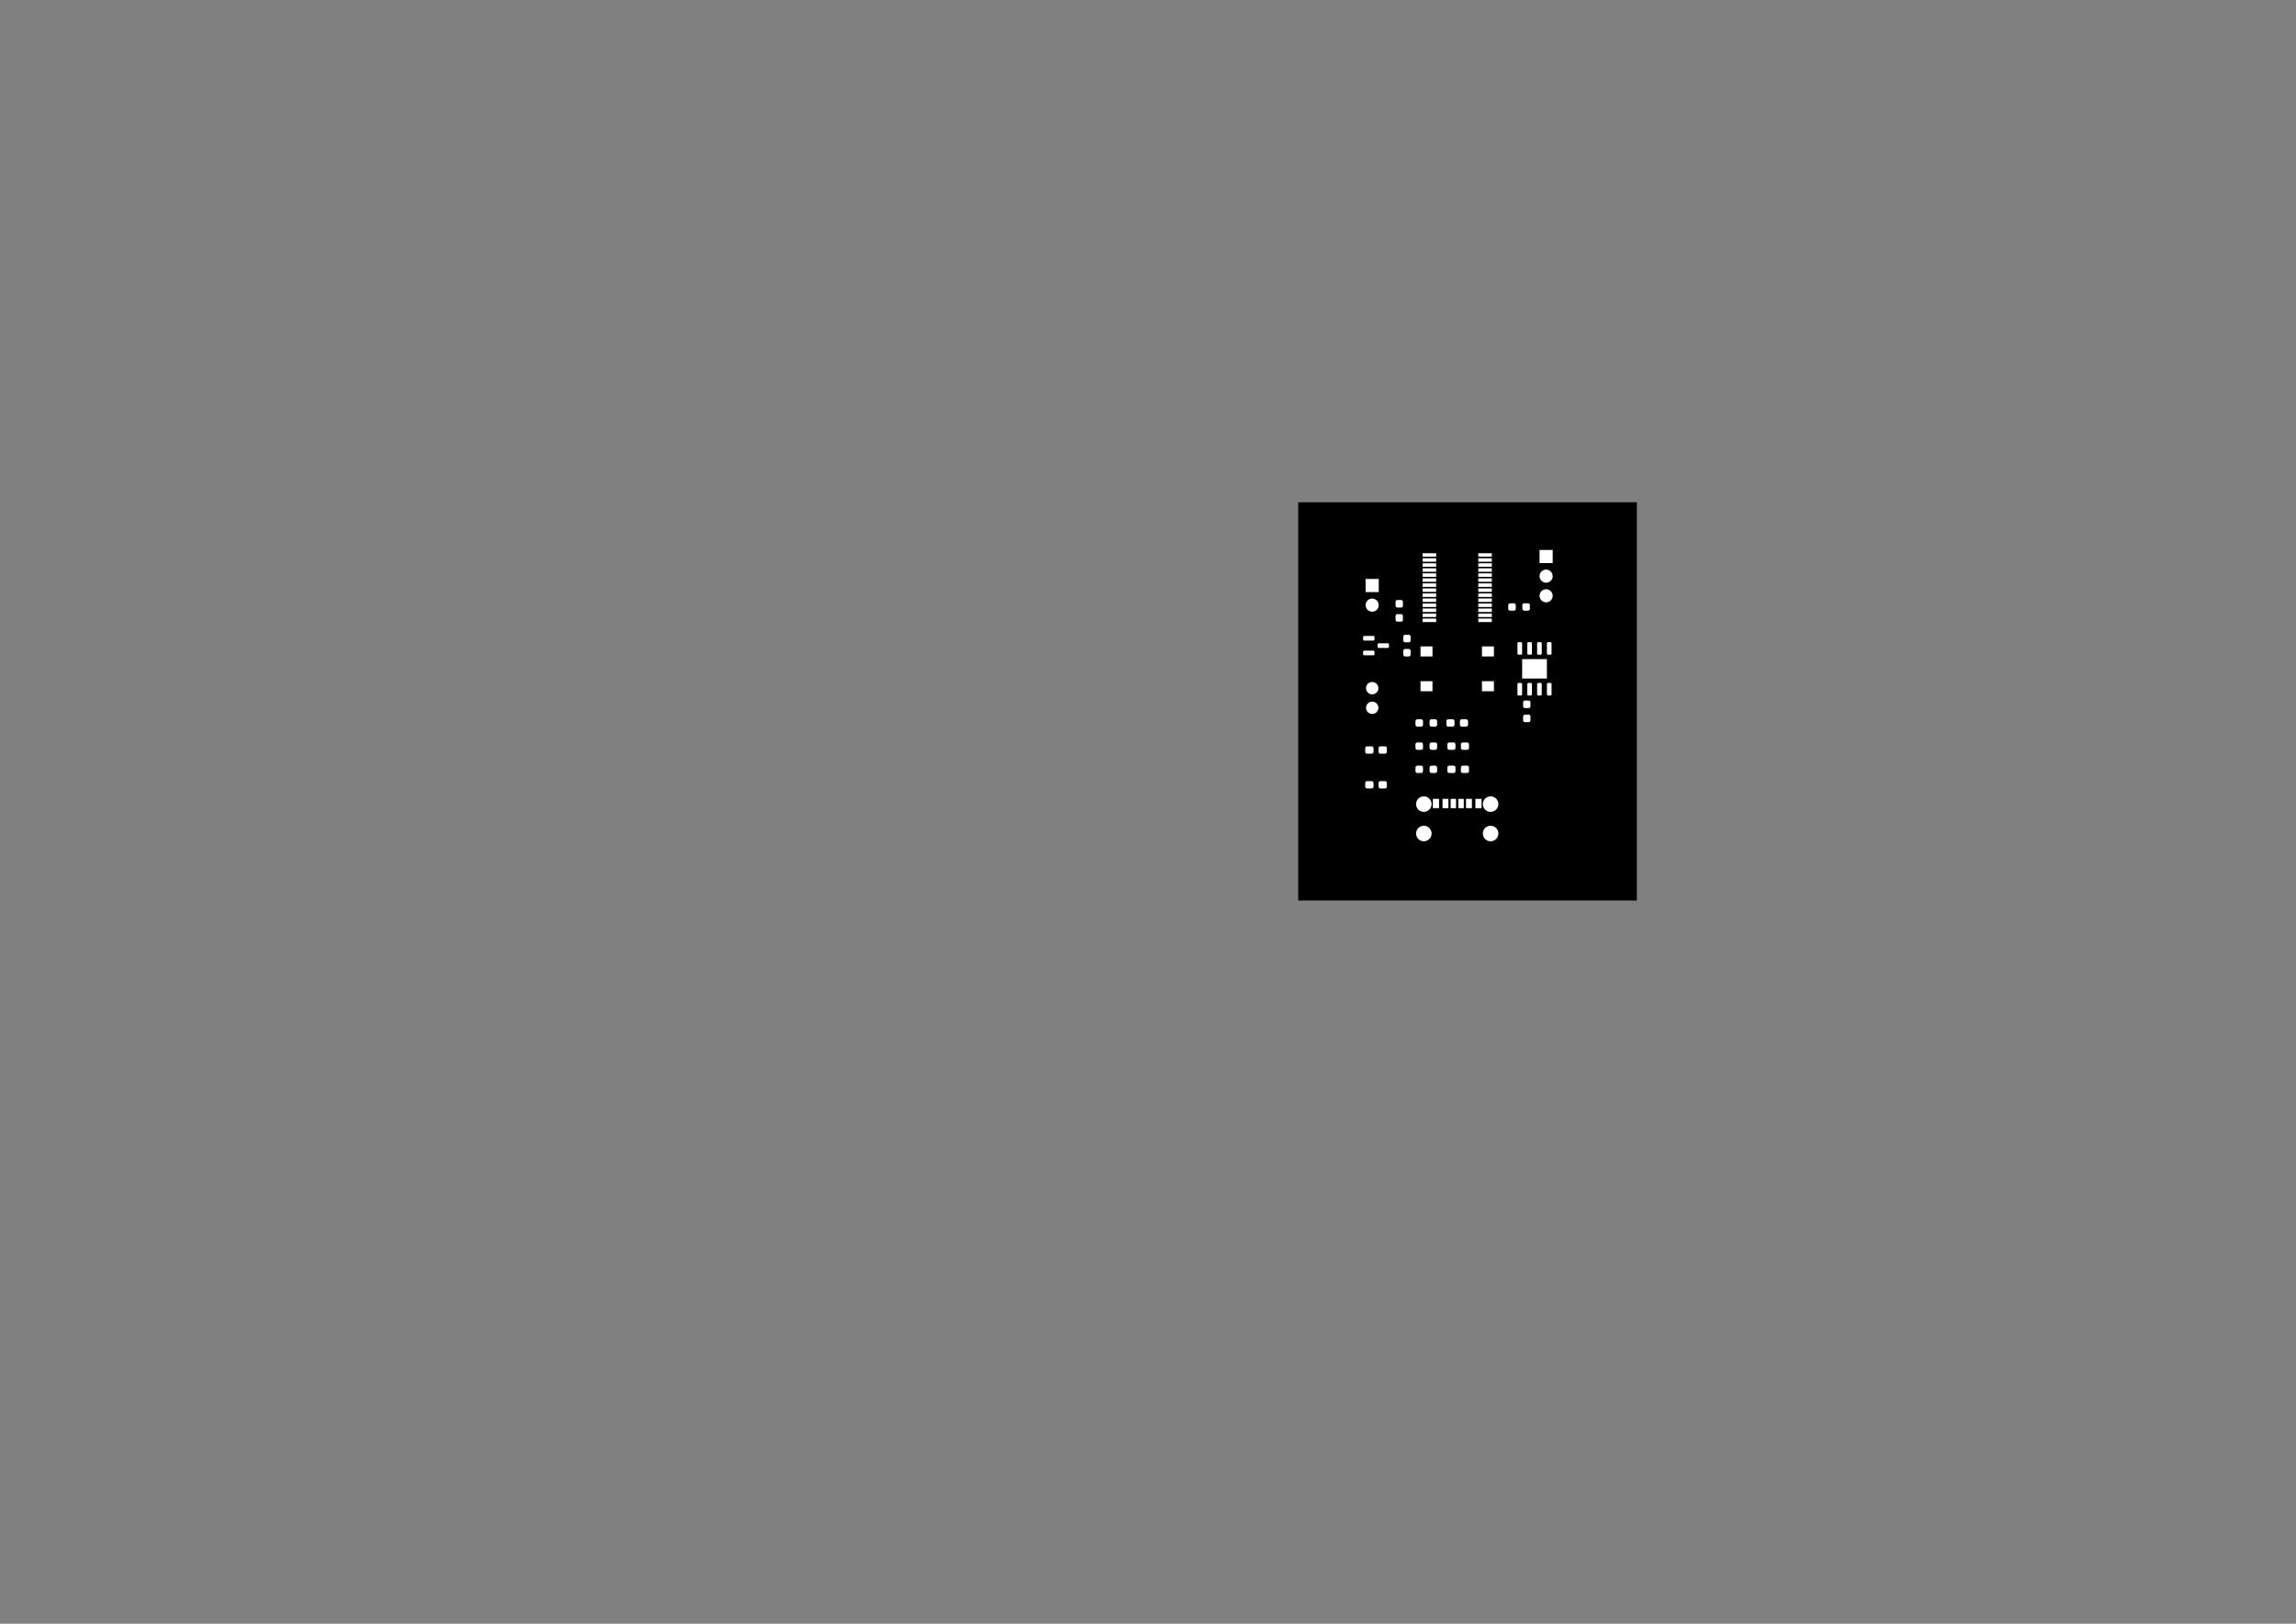 <?xml version="1.0" standalone="no"?>
 <!DOCTYPE svg PUBLIC "-//W3C//DTD SVG 1.1//EN" 
 "http://www.w3.org/Graphics/SVG/1.1/DTD/svg11.dtd"> 
<svg
  xmlns:svg="http://www.w3.org/2000/svg"
  xmlns="http://www.w3.org/2000/svg"
  xmlns:xlink="http://www.w3.org/1999/xlink"
  version="1.1"
  width="29.7cm" height="21.001cm" viewBox="0 0 297002200 210007200">
<rect x="0" y="0" width="297002200" height="210007200" fill="#808080" stroke="none"/>
<title>SVG Picture created as Rectangle Control Module V1.0.3-F_Mask.svg date 2022/08/30 08:28:12 </title>
  <desc>Picture generated by PCBNEW </desc>
<g style="fill:#000000; fill-opacity:1;stroke:#000000; stroke-opacity:1;
stroke-linecap:round; stroke-linejoin:round;"
 transform="translate(0 0) scale(1 1)">
</g>
<g style="fill:#000000; fill-opacity:0.0; 
stroke:#000000; stroke-width:0; stroke-opacity:1; 
stroke-linecap:round; stroke-linejoin:round;">
</g>
<g style="fill:#000000; fill-opacity:1.0; 
stroke:#000000; stroke-width:21200; stroke-opacity:1; 
stroke-linecap:round; stroke-linejoin:round;">
<rect x="167948810" y="64975000" width="43769047" height="51475000" rx="0" />
</g>
<g style="fill:#FFFFFF; fill-opacity:1.0; 
stroke:#FFFFFF; stroke-width:21200; stroke-opacity:1; 
stroke-linecap:round; stroke-linejoin:round;">
<g >
</g>
<g style="fill:#FFFFFF; fill-opacity:1.0; 
stroke:#FFFFFF; stroke-width:1; stroke-opacity:1; 
stroke-linecap:round; stroke-linejoin:round;">
<path style="fill:#FFFFFF; fill-opacity:1.0; 
stroke:#FFFFFF; stroke-width:1; stroke-opacity:1; 
stroke-linecap:round; stroke-linejoin:round;fill-rule:evenodd;"
d="M 181237500,77600000
181328387,77618079
181405438,77669562
181456921,77746613
181475000,77837500
181475000,78337500
181456921,78428387
181405438,78505438
181328387,78556921
181237500,78575000
180762500,78575000
180671613,78556921
180594562,78505438
180543079,78428387
180525000,78337500
180525000,77837500
180543079,77746613
180594562,77669562
180671613,77618079
180762500,77600000
Z" /> 
<path style="fill:#FFFFFF; fill-opacity:1.0; 
stroke:#FFFFFF; stroke-width:1; stroke-opacity:1; 
stroke-linecap:round; stroke-linejoin:round;fill-rule:evenodd;"
d="M 181237500,79425000
181328387,79443079
181405438,79494562
181456921,79571613
181475000,79662500
181475000,80162500
181456921,80253387
181405438,80330438
181328387,80381921
181237500,80400000
180762500,80400000
180671613,80381921
180594562,80330438
180543079,80253387
180525000,80162500
180525000,79662500
180543079,79571613
180594562,79494562
180671613,79443079
180762500,79425000
Z" /> 
</g>
<g >
</g>
<g style="fill:#FFFFFF; fill-opacity:1.0; 
stroke:#FFFFFF; stroke-width:1; stroke-opacity:1; 
stroke-linecap:round; stroke-linejoin:round;">
<path style="fill:#FFFFFF; fill-opacity:1.0; 
stroke:#FFFFFF; stroke-width:1; stroke-opacity:1; 
stroke-linecap:round; stroke-linejoin:round;fill-rule:evenodd;"
d="M 195100000,78262500
195118079,78171613
195169562,78094562
195246613,78043079
195337500,78025000
195837500,78025000
195928387,78043079
196005438,78094562
196056921,78171613
196075000,78262500
196075000,78737500
196056921,78828387
196005438,78905438
195928387,78956921
195837500,78975000
195337500,78975000
195246613,78956921
195169562,78905438
195118079,78828387
195100000,78737500
Z" /> 
<path style="fill:#FFFFFF; fill-opacity:1.0; 
stroke:#FFFFFF; stroke-width:1; stroke-opacity:1; 
stroke-linecap:round; stroke-linejoin:round;fill-rule:evenodd;"
d="M 196925000,78262500
196943079,78171613
196994562,78094562
197071613,78043079
197162500,78025000
197662500,78025000
197753387,78043079
197830438,78094562
197881921,78171613
197900000,78262500
197900000,78737500
197881921,78828387
197830438,78905438
197753387,78956921
197662500,78975000
197162500,78975000
197071613,78956921
196994562,78905438
196943079,78828387
196925000,78737500
Z" /> 
</g>
<g >
</g>
<g style="fill:#FFFFFF; fill-opacity:1.0; 
stroke:#FFFFFF; stroke-width:1; stroke-opacity:1; 
stroke-linecap:round; stroke-linejoin:round;">
<path style="fill:#FFFFFF; fill-opacity:1.0; 
stroke:#FFFFFF; stroke-width:1; stroke-opacity:1; 
stroke-linecap:round; stroke-linejoin:round;fill-rule:evenodd;"
d="M 190025000,99737500
190006921,99828387
189955438,99905438
189878387,99956921
189787500,99975000
189212500,99975000
189121613,99956921
189044562,99905438
188993079,99828387
188975000,99737500
188975000,99262500
188993079,99171613
189044562,99094562
189121613,99043079
189212500,99025000
189787500,99025000
189878387,99043079
189955438,99094562
190006921,99171613
190025000,99262500
Z" /> 
<path style="fill:#FFFFFF; fill-opacity:1.0; 
stroke:#FFFFFF; stroke-width:1; stroke-opacity:1; 
stroke-linecap:round; stroke-linejoin:round;fill-rule:evenodd;"
d="M 188275000,99737500
188256921,99828387
188205438,99905438
188128387,99956921
188037500,99975000
187462500,99975000
187371613,99956921
187294562,99905438
187243079,99828387
187225000,99737500
187225000,99262500
187243079,99171613
187294562,99094562
187371613,99043079
187462500,99025000
188037500,99025000
188128387,99043079
188205438,99094562
188256921,99171613
188275000,99262500
Z" /> 
</g>
<g >
</g>
<g style="fill:#FFFFFF; fill-opacity:1.0; 
stroke:#FFFFFF; stroke-width:1; stroke-opacity:1; 
stroke-linecap:round; stroke-linejoin:round;">
<path style="fill:#FFFFFF; fill-opacity:1.0; 
stroke:#FFFFFF; stroke-width:1; stroke-opacity:1; 
stroke-linecap:round; stroke-linejoin:round;fill-rule:evenodd;"
d="M 189900000,93737500
189881921,93828387
189830438,93905438
189753387,93956921
189662500,93975000
189087500,93975000
188996613,93956921
188919562,93905438
188868079,93828387
188850000,93737500
188850000,93262500
188868079,93171613
188919562,93094562
188996613,93043079
189087500,93025000
189662500,93025000
189753387,93043079
189830438,93094562
189881921,93171613
189900000,93262500
Z" /> 
<path style="fill:#FFFFFF; fill-opacity:1.0; 
stroke:#FFFFFF; stroke-width:1; stroke-opacity:1; 
stroke-linecap:round; stroke-linejoin:round;fill-rule:evenodd;"
d="M 188150000,93737500
188131921,93828387
188080438,93905438
188003387,93956921
187912500,93975000
187337500,93975000
187246613,93956921
187169562,93905438
187118079,93828387
187100000,93737500
187100000,93262500
187118079,93171613
187169562,93094562
187246613,93043079
187337500,93025000
187912500,93025000
188003387,93043079
188080438,93094562
188131921,93171613
188150000,93262500
Z" /> 
</g>
<g >
</g>
<g style="fill:#FFFFFF; fill-opacity:1.0; 
stroke:#FFFFFF; stroke-width:1; stroke-opacity:1; 
stroke-linecap:round; stroke-linejoin:round;">
<path style="fill:#FFFFFF; fill-opacity:1.0; 
stroke:#FFFFFF; stroke-width:1; stroke-opacity:1; 
stroke-linecap:round; stroke-linejoin:round;fill-rule:evenodd;"
d="M 176650000,76575000
176650000,74875000
178350000,74875000
178350000,76575000
Z" /> 
<circle cx="177500000" cy="78265000" r="850000" /> 
</g>
<g >
</g>
<g style="fill:#FFFFFF; fill-opacity:1.0; 
stroke:#FFFFFF; stroke-width:1; stroke-opacity:1; 
stroke-linecap:round; stroke-linejoin:round;">
<path style="fill:#FFFFFF; fill-opacity:1.0; 
stroke:#FFFFFF; stroke-width:1; stroke-opacity:1; 
stroke-linecap:round; stroke-linejoin:round;fill-rule:evenodd;"
d="M 185900000,99737500
185881921,99828387
185830438,99905438
185753387,99956921
185662500,99975000
185162500,99975000
185071613,99956921
184994562,99905438
184943079,99828387
184925000,99737500
184925000,99262500
184943079,99171613
184994562,99094562
185071613,99043079
185162500,99025000
185662500,99025000
185753387,99043079
185830438,99094562
185881921,99171613
185900000,99262500
Z" /> 
<path style="fill:#FFFFFF; fill-opacity:1.0; 
stroke:#FFFFFF; stroke-width:1; stroke-opacity:1; 
stroke-linecap:round; stroke-linejoin:round;fill-rule:evenodd;"
d="M 184075000,99737500
184056921,99828387
184005438,99905438
183928387,99956921
183837500,99975000
183337500,99975000
183246613,99956921
183169562,99905438
183118079,99828387
183100000,99737500
183100000,99262500
183118079,99171613
183169562,99094562
183246613,99043079
183337500,99025000
183837500,99025000
183928387,99043079
184005438,99094562
184056921,99171613
184075000,99262500
Z" /> 
</g>
<g >
</g>
<g style="fill:#FFFFFF; fill-opacity:1.0; 
stroke:#FFFFFF; stroke-width:1; stroke-opacity:1; 
stroke-linecap:round; stroke-linejoin:round;">
<path style="fill:#FFFFFF; fill-opacity:1.0; 
stroke:#FFFFFF; stroke-width:1; stroke-opacity:1; 
stroke-linecap:round; stroke-linejoin:round;fill-rule:evenodd;"
d="M 184025000,72000000
184025000,71550000
185775000,71550000
185775000,72000000
Z" /> 
<path style="fill:#FFFFFF; fill-opacity:1.0; 
stroke:#FFFFFF; stroke-width:1; stroke-opacity:1; 
stroke-linecap:round; stroke-linejoin:round;fill-rule:evenodd;"
d="M 184025000,72650000
184025000,72200000
185775000,72200000
185775000,72650000
Z" /> 
<path style="fill:#FFFFFF; fill-opacity:1.0; 
stroke:#FFFFFF; stroke-width:1; stroke-opacity:1; 
stroke-linecap:round; stroke-linejoin:round;fill-rule:evenodd;"
d="M 184025000,73300000
184025000,72850000
185775000,72850000
185775000,73300000
Z" /> 
<path style="fill:#FFFFFF; fill-opacity:1.0; 
stroke:#FFFFFF; stroke-width:1; stroke-opacity:1; 
stroke-linecap:round; stroke-linejoin:round;fill-rule:evenodd;"
d="M 184025000,73950000
184025000,73500000
185775000,73500000
185775000,73950000
Z" /> 
<path style="fill:#FFFFFF; fill-opacity:1.0; 
stroke:#FFFFFF; stroke-width:1; stroke-opacity:1; 
stroke-linecap:round; stroke-linejoin:round;fill-rule:evenodd;"
d="M 184025000,74600000
184025000,74150000
185775000,74150000
185775000,74600000
Z" /> 
<path style="fill:#FFFFFF; fill-opacity:1.0; 
stroke:#FFFFFF; stroke-width:1; stroke-opacity:1; 
stroke-linecap:round; stroke-linejoin:round;fill-rule:evenodd;"
d="M 184025000,75250000
184025000,74800000
185775000,74800000
185775000,75250000
Z" /> 
<path style="fill:#FFFFFF; fill-opacity:1.0; 
stroke:#FFFFFF; stroke-width:1; stroke-opacity:1; 
stroke-linecap:round; stroke-linejoin:round;fill-rule:evenodd;"
d="M 184025000,75900000
184025000,75450000
185775000,75450000
185775000,75900000
Z" /> 
<path style="fill:#FFFFFF; fill-opacity:1.0; 
stroke:#FFFFFF; stroke-width:1; stroke-opacity:1; 
stroke-linecap:round; stroke-linejoin:round;fill-rule:evenodd;"
d="M 184025000,76550000
184025000,76100000
185775000,76100000
185775000,76550000
Z" /> 
<path style="fill:#FFFFFF; fill-opacity:1.0; 
stroke:#FFFFFF; stroke-width:1; stroke-opacity:1; 
stroke-linecap:round; stroke-linejoin:round;fill-rule:evenodd;"
d="M 184025000,77200000
184025000,76750000
185775000,76750000
185775000,77200000
Z" /> 
<path style="fill:#FFFFFF; fill-opacity:1.0; 
stroke:#FFFFFF; stroke-width:1; stroke-opacity:1; 
stroke-linecap:round; stroke-linejoin:round;fill-rule:evenodd;"
d="M 184025000,77850000
184025000,77400000
185775000,77400000
185775000,77850000
Z" /> 
<path style="fill:#FFFFFF; fill-opacity:1.0; 
stroke:#FFFFFF; stroke-width:1; stroke-opacity:1; 
stroke-linecap:round; stroke-linejoin:round;fill-rule:evenodd;"
d="M 184025000,78500000
184025000,78050000
185775000,78050000
185775000,78500000
Z" /> 
<path style="fill:#FFFFFF; fill-opacity:1.0; 
stroke:#FFFFFF; stroke-width:1; stroke-opacity:1; 
stroke-linecap:round; stroke-linejoin:round;fill-rule:evenodd;"
d="M 184025000,79150000
184025000,78700000
185775000,78700000
185775000,79150000
Z" /> 
<path style="fill:#FFFFFF; fill-opacity:1.0; 
stroke:#FFFFFF; stroke-width:1; stroke-opacity:1; 
stroke-linecap:round; stroke-linejoin:round;fill-rule:evenodd;"
d="M 184025000,79800000
184025000,79350000
185775000,79350000
185775000,79800000
Z" /> 
<path style="fill:#FFFFFF; fill-opacity:1.0; 
stroke:#FFFFFF; stroke-width:1; stroke-opacity:1; 
stroke-linecap:round; stroke-linejoin:round;fill-rule:evenodd;"
d="M 184025000,80450000
184025000,80000000
185775000,80000000
185775000,80450000
Z" /> 
<path style="fill:#FFFFFF; fill-opacity:1.0; 
stroke:#FFFFFF; stroke-width:1; stroke-opacity:1; 
stroke-linecap:round; stroke-linejoin:round;fill-rule:evenodd;"
d="M 191225000,80450000
191225000,80000000
192975000,80000000
192975000,80450000
Z" /> 
<path style="fill:#FFFFFF; fill-opacity:1.0; 
stroke:#FFFFFF; stroke-width:1; stroke-opacity:1; 
stroke-linecap:round; stroke-linejoin:round;fill-rule:evenodd;"
d="M 191225000,79800000
191225000,79350000
192975000,79350000
192975000,79800000
Z" /> 
<path style="fill:#FFFFFF; fill-opacity:1.0; 
stroke:#FFFFFF; stroke-width:1; stroke-opacity:1; 
stroke-linecap:round; stroke-linejoin:round;fill-rule:evenodd;"
d="M 191225000,79150000
191225000,78700000
192975000,78700000
192975000,79150000
Z" /> 
<path style="fill:#FFFFFF; fill-opacity:1.0; 
stroke:#FFFFFF; stroke-width:1; stroke-opacity:1; 
stroke-linecap:round; stroke-linejoin:round;fill-rule:evenodd;"
d="M 191225000,78500000
191225000,78050000
192975000,78050000
192975000,78500000
Z" /> 
<path style="fill:#FFFFFF; fill-opacity:1.0; 
stroke:#FFFFFF; stroke-width:1; stroke-opacity:1; 
stroke-linecap:round; stroke-linejoin:round;fill-rule:evenodd;"
d="M 191225000,77850000
191225000,77400000
192975000,77400000
192975000,77850000
Z" /> 
<path style="fill:#FFFFFF; fill-opacity:1.0; 
stroke:#FFFFFF; stroke-width:1; stroke-opacity:1; 
stroke-linecap:round; stroke-linejoin:round;fill-rule:evenodd;"
d="M 191225000,77200000
191225000,76750000
192975000,76750000
192975000,77200000
Z" /> 
<path style="fill:#FFFFFF; fill-opacity:1.0; 
stroke:#FFFFFF; stroke-width:1; stroke-opacity:1; 
stroke-linecap:round; stroke-linejoin:round;fill-rule:evenodd;"
d="M 191225000,76550000
191225000,76100000
192975000,76100000
192975000,76550000
Z" /> 
<path style="fill:#FFFFFF; fill-opacity:1.0; 
stroke:#FFFFFF; stroke-width:1; stroke-opacity:1; 
stroke-linecap:round; stroke-linejoin:round;fill-rule:evenodd;"
d="M 191225000,75900000
191225000,75450000
192975000,75450000
192975000,75900000
Z" /> 
<path style="fill:#FFFFFF; fill-opacity:1.0; 
stroke:#FFFFFF; stroke-width:1; stroke-opacity:1; 
stroke-linecap:round; stroke-linejoin:round;fill-rule:evenodd;"
d="M 191225000,75250000
191225000,74800000
192975000,74800000
192975000,75250000
Z" /> 
<path style="fill:#FFFFFF; fill-opacity:1.0; 
stroke:#FFFFFF; stroke-width:1; stroke-opacity:1; 
stroke-linecap:round; stroke-linejoin:round;fill-rule:evenodd;"
d="M 191225000,74600000
191225000,74150000
192975000,74150000
192975000,74600000
Z" /> 
<path style="fill:#FFFFFF; fill-opacity:1.0; 
stroke:#FFFFFF; stroke-width:1; stroke-opacity:1; 
stroke-linecap:round; stroke-linejoin:round;fill-rule:evenodd;"
d="M 191225000,73950000
191225000,73500000
192975000,73500000
192975000,73950000
Z" /> 
<path style="fill:#FFFFFF; fill-opacity:1.0; 
stroke:#FFFFFF; stroke-width:1; stroke-opacity:1; 
stroke-linecap:round; stroke-linejoin:round;fill-rule:evenodd;"
d="M 191225000,73300000
191225000,72850000
192975000,72850000
192975000,73300000
Z" /> 
<path style="fill:#FFFFFF; fill-opacity:1.0; 
stroke:#FFFFFF; stroke-width:1; stroke-opacity:1; 
stroke-linecap:round; stroke-linejoin:round;fill-rule:evenodd;"
d="M 191225000,72650000
191225000,72200000
192975000,72200000
192975000,72650000
Z" /> 
<path style="fill:#FFFFFF; fill-opacity:1.0; 
stroke:#FFFFFF; stroke-width:1; stroke-opacity:1; 
stroke-linecap:round; stroke-linejoin:round;fill-rule:evenodd;"
d="M 191225000,72000000
191225000,71550000
192975000,71550000
192975000,72000000
Z" /> 
</g>
<g >
</g>
<g style="fill:#FFFFFF; fill-opacity:1.0; 
stroke:#FFFFFF; stroke-width:1; stroke-opacity:1; 
stroke-linecap:round; stroke-linejoin:round;">
<circle cx="177505000" cy="89000000" r="800000" /> 
</g>
<g style="fill:#FFFFFF; fill-opacity:1.0; 
stroke:#FFFFFF; stroke-width:21200; stroke-opacity:1; 
stroke-linecap:round; stroke-linejoin:round;">
</g>
<g style="fill:#FFFFFF; fill-opacity:1.0; 
stroke:#FFFFFF; stroke-width:1; stroke-opacity:1; 
stroke-linecap:round; stroke-linejoin:round;">
<circle cx="177505000" cy="91540000" r="800000" /> 
</g>
<g >
</g>
<g style="fill:#FFFFFF; fill-opacity:1.0; 
stroke:#FFFFFF; stroke-width:1; stroke-opacity:1; 
stroke-linecap:round; stroke-linejoin:round;">
<path style="fill:#FFFFFF; fill-opacity:1.0; 
stroke:#FFFFFF; stroke-width:1; stroke-opacity:1; 
stroke-linecap:round; stroke-linejoin:round;fill-rule:evenodd;"
d="M 196445000,89950000
196387597,89938582
196338934,89906066
196306418,89857403
196295000,89800000
196295000,88475000
196306418,88417597
196338934,88368934
196387597,88336418
196445000,88325000
196745000,88325000
196802403,88336418
196851066,88368934
196883582,88417597
196895000,88475000
196895000,89800000
196883582,89857403
196851066,89906066
196802403,89938582
196745000,89950000
Z" /> 
<path style="fill:#FFFFFF; fill-opacity:1.0; 
stroke:#FFFFFF; stroke-width:1; stroke-opacity:1; 
stroke-linecap:round; stroke-linejoin:round;fill-rule:evenodd;"
d="M 197715000,89950000
197657597,89938582
197608934,89906066
197576418,89857403
197565000,89800000
197565000,88475000
197576418,88417597
197608934,88368934
197657597,88336418
197715000,88325000
198015000,88325000
198072403,88336418
198121066,88368934
198153582,88417597
198165000,88475000
198165000,89800000
198153582,89857403
198121066,89906066
198072403,89938582
198015000,89950000
Z" /> 
<path style="fill:#FFFFFF; fill-opacity:1.0; 
stroke:#FFFFFF; stroke-width:1; stroke-opacity:1; 
stroke-linecap:round; stroke-linejoin:round;fill-rule:evenodd;"
d="M 198985000,89950000
198927597,89938582
198878934,89906066
198846418,89857403
198835000,89800000
198835000,88475000
198846418,88417597
198878934,88368934
198927597,88336418
198985000,88325000
199285000,88325000
199342403,88336418
199391066,88368934
199423582,88417597
199435000,88475000
199435000,89800000
199423582,89857403
199391066,89906066
199342403,89938582
199285000,89950000
Z" /> 
<path style="fill:#FFFFFF; fill-opacity:1.0; 
stroke:#FFFFFF; stroke-width:1; stroke-opacity:1; 
stroke-linecap:round; stroke-linejoin:round;fill-rule:evenodd;"
d="M 200255000,89950000
200197597,89938582
200148934,89906066
200116418,89857403
200105000,89800000
200105000,88475000
200116418,88417597
200148934,88368934
200197597,88336418
200255000,88325000
200555000,88325000
200612403,88336418
200661066,88368934
200693582,88417597
200705000,88475000
200705000,89800000
200693582,89857403
200661066,89906066
200612403,89938582
200555000,89950000
Z" /> 
<path style="fill:#FFFFFF; fill-opacity:1.0; 
stroke:#FFFFFF; stroke-width:1; stroke-opacity:1; 
stroke-linecap:round; stroke-linejoin:round;fill-rule:evenodd;"
d="M 200255000,84675000
200197597,84663582
200148934,84631066
200116418,84582403
200105000,84525000
200105000,83200000
200116418,83142597
200148934,83093934
200197597,83061418
200255000,83050000
200555000,83050000
200612403,83061418
200661066,83093934
200693582,83142597
200705000,83200000
200705000,84525000
200693582,84582403
200661066,84631066
200612403,84663582
200555000,84675000
Z" /> 
<path style="fill:#FFFFFF; fill-opacity:1.0; 
stroke:#FFFFFF; stroke-width:1; stroke-opacity:1; 
stroke-linecap:round; stroke-linejoin:round;fill-rule:evenodd;"
d="M 198985000,84675000
198927597,84663582
198878934,84631066
198846418,84582403
198835000,84525000
198835000,83200000
198846418,83142597
198878934,83093934
198927597,83061418
198985000,83050000
199285000,83050000
199342403,83061418
199391066,83093934
199423582,83142597
199435000,83200000
199435000,84525000
199423582,84582403
199391066,84631066
199342403,84663582
199285000,84675000
Z" /> 
<path style="fill:#FFFFFF; fill-opacity:1.0; 
stroke:#FFFFFF; stroke-width:1; stroke-opacity:1; 
stroke-linecap:round; stroke-linejoin:round;fill-rule:evenodd;"
d="M 197715000,84675000
197657597,84663582
197608934,84631066
197576418,84582403
197565000,84525000
197565000,83200000
197576418,83142597
197608934,83093934
197657597,83061418
197715000,83050000
198015000,83050000
198072403,83061418
198121066,83093934
198153582,83142597
198165000,83200000
198165000,84525000
198153582,84582403
198121066,84631066
198072403,84663582
198015000,84675000
Z" /> 
<path style="fill:#FFFFFF; fill-opacity:1.0; 
stroke:#FFFFFF; stroke-width:1; stroke-opacity:1; 
stroke-linecap:round; stroke-linejoin:round;fill-rule:evenodd;"
d="M 196445000,84675000
196387597,84663582
196338934,84631066
196306418,84582403
196295000,84525000
196295000,83200000
196306418,83142597
196338934,83093934
196387597,83061418
196445000,83050000
196745000,83050000
196802403,83061418
196851066,83093934
196883582,83142597
196895000,83200000
196895000,84525000
196883582,84582403
196851066,84631066
196802403,84663582
196745000,84675000
Z" /> 
<path style="fill:#FFFFFF; fill-opacity:1.0; 
stroke:#FFFFFF; stroke-width:1; stroke-opacity:1; 
stroke-linecap:round; stroke-linejoin:round;fill-rule:evenodd;"
d="M 200100000,87757000
196900000,87757000
196900000,85243000
200100000,85243000
Z" /> 
</g>
<g >
</g>
<g style="fill:#FFFFFF; fill-opacity:1.0; 
stroke:#FFFFFF; stroke-width:1; stroke-opacity:1; 
stroke-linecap:round; stroke-linejoin:round;">
<path style="fill:#FFFFFF; fill-opacity:1.0; 
stroke:#FFFFFF; stroke-width:1; stroke-opacity:1; 
stroke-linecap:round; stroke-linejoin:round;fill-rule:evenodd;"
d="M 187650000,104520000
187650000,103320000
188350000,103320000
188350000,104520000
Z" /> 
<path style="fill:#FFFFFF; fill-opacity:1.0; 
stroke:#FFFFFF; stroke-width:1; stroke-opacity:1; 
stroke-linecap:round; stroke-linejoin:round;fill-rule:evenodd;"
d="M 189640000,104520000
189640000,103320000
190400000,103320000
190400000,104520000
Z" /> 
<path style="fill:#FFFFFF; fill-opacity:1.0; 
stroke:#FFFFFF; stroke-width:1; stroke-opacity:1; 
stroke-linecap:round; stroke-linejoin:round;fill-rule:evenodd;"
d="M 190850000,104520000
190850000,103320000
191650000,103320000
191650000,104520000
Z" /> 
<path style="fill:#FFFFFF; fill-opacity:1.0; 
stroke:#FFFFFF; stroke-width:1; stroke-opacity:1; 
stroke-linecap:round; stroke-linejoin:round;fill-rule:evenodd;"
d="M 188650000,104520000
188650000,103320000
189350000,103320000
189350000,104520000
Z" /> 
<path style="fill:#FFFFFF; fill-opacity:1.0; 
stroke:#FFFFFF; stroke-width:1; stroke-opacity:1; 
stroke-linecap:round; stroke-linejoin:round;fill-rule:evenodd;"
d="M 186600000,104520000
186600000,103320000
187360000,103320000
187360000,104520000
Z" /> 
<path style="fill:#FFFFFF; fill-opacity:1.0; 
stroke:#FFFFFF; stroke-width:1; stroke-opacity:1; 
stroke-linecap:round; stroke-linejoin:round;fill-rule:evenodd;"
d="M 185350000,104520000
185350000,103320000
186150000,103320000
186150000,104520000
Z" /> 
<circle cx="184180000" cy="104000000" r="1005000" /> 
</g>
<g style="fill:#FFFFFF; fill-opacity:1.0; 
stroke:#FFFFFF; stroke-width:21200; stroke-opacity:1; 
stroke-linecap:round; stroke-linejoin:round;">
</g>
<g style="fill:#FFFFFF; fill-opacity:1.0; 
stroke:#FFFFFF; stroke-width:1; stroke-opacity:1; 
stroke-linecap:round; stroke-linejoin:round;">
<circle cx="184180000" cy="107800000" r="1005000" /> 
</g>
<g style="fill:#FFFFFF; fill-opacity:1.0; 
stroke:#FFFFFF; stroke-width:21200; stroke-opacity:1; 
stroke-linecap:round; stroke-linejoin:round;">
</g>
<g style="fill:#FFFFFF; fill-opacity:1.0; 
stroke:#FFFFFF; stroke-width:1; stroke-opacity:1; 
stroke-linecap:round; stroke-linejoin:round;">
<circle cx="192820000" cy="107800000" r="1005000" /> 
</g>
<g style="fill:#FFFFFF; fill-opacity:1.0; 
stroke:#FFFFFF; stroke-width:21200; stroke-opacity:1; 
stroke-linecap:round; stroke-linejoin:round;">
</g>
<g style="fill:#FFFFFF; fill-opacity:1.0; 
stroke:#FFFFFF; stroke-width:1; stroke-opacity:1; 
stroke-linecap:round; stroke-linejoin:round;">
<circle cx="192820000" cy="104000000" r="1005000" /> 
</g>
<g style="fill:#FFFFFF; fill-opacity:1.0; 
stroke:#FFFFFF; stroke-width:21200; stroke-opacity:1; 
stroke-linecap:round; stroke-linejoin:round;">
</g>
<g >
</g>
<g style="fill:#FFFFFF; fill-opacity:1.0; 
stroke:#FFFFFF; stroke-width:21200; stroke-opacity:1; 
stroke-linecap:round; stroke-linejoin:round;">
</g>
<g style="fill:#FFFFFF; fill-opacity:1.0; 
stroke:#FFFFFF; stroke-width:1; stroke-opacity:1; 
stroke-linecap:round; stroke-linejoin:round;">
<path style="fill:#FFFFFF; fill-opacity:1.0; 
stroke:#FFFFFF; stroke-width:1; stroke-opacity:1; 
stroke-linecap:round; stroke-linejoin:round;fill-rule:evenodd;"
d="M 185900000,96737500
185881921,96828387
185830438,96905438
185753387,96956921
185662500,96975000
185162500,96975000
185071613,96956921
184994562,96905438
184943079,96828387
184925000,96737500
184925000,96262500
184943079,96171613
184994562,96094562
185071613,96043079
185162500,96025000
185662500,96025000
185753387,96043079
185830438,96094562
185881921,96171613
185900000,96262500
Z" /> 
<path style="fill:#FFFFFF; fill-opacity:1.0; 
stroke:#FFFFFF; stroke-width:1; stroke-opacity:1; 
stroke-linecap:round; stroke-linejoin:round;fill-rule:evenodd;"
d="M 184075000,96737500
184056921,96828387
184005438,96905438
183928387,96956921
183837500,96975000
183337500,96975000
183246613,96956921
183169562,96905438
183118079,96828387
183100000,96737500
183100000,96262500
183118079,96171613
183169562,96094562
183246613,96043079
183337500,96025000
183837500,96025000
183928387,96043079
184005438,96094562
184056921,96171613
184075000,96262500
Z" /> 
</g>
<g >
</g>
<g style="fill:#FFFFFF; fill-opacity:1.0; 
stroke:#FFFFFF; stroke-width:1; stroke-opacity:1; 
stroke-linecap:round; stroke-linejoin:round;">
<path style="fill:#FFFFFF; fill-opacity:1.0; 
stroke:#FFFFFF; stroke-width:1; stroke-opacity:1; 
stroke-linecap:round; stroke-linejoin:round;fill-rule:evenodd;"
d="M 181762500,84900000
181671613,84881921
181594562,84830438
181543079,84753387
181525000,84662500
181525000,84162500
181543079,84071613
181594562,83994562
181671613,83943079
181762500,83925000
182237500,83925000
182328387,83943079
182405438,83994562
182456921,84071613
182475000,84162500
182475000,84662500
182456921,84753387
182405438,84830438
182328387,84881921
182237500,84900000
Z" /> 
<path style="fill:#FFFFFF; fill-opacity:1.0; 
stroke:#FFFFFF; stroke-width:1; stroke-opacity:1; 
stroke-linecap:round; stroke-linejoin:round;fill-rule:evenodd;"
d="M 181762500,83075000
181671613,83056921
181594562,83005438
181543079,82928387
181525000,82837500
181525000,82337500
181543079,82246613
181594562,82169562
181671613,82118079
181762500,82100000
182237500,82100000
182328387,82118079
182405438,82169562
182456921,82246613
182475000,82337500
182475000,82837500
182456921,82928387
182405438,83005438
182328387,83056921
182237500,83075000
Z" /> 
</g>
<g >
</g>
<g style="fill:#FFFFFF; fill-opacity:1.0; 
stroke:#FFFFFF; stroke-width:1; stroke-opacity:1; 
stroke-linecap:round; stroke-linejoin:round;">
<path style="fill:#FFFFFF; fill-opacity:1.0; 
stroke:#FFFFFF; stroke-width:1; stroke-opacity:1; 
stroke-linecap:round; stroke-linejoin:round;fill-rule:evenodd;"
d="M 176600000,96762500
176618079,96671613
176669562,96594562
176746613,96543079
176837500,96525000
177437500,96525000
177528387,96543079
177605438,96594562
177656921,96671613
177675000,96762500
177675000,97237500
177656921,97328387
177605438,97405438
177528387,97456921
177437500,97475000
176837500,97475000
176746613,97456921
176669562,97405438
176618079,97328387
176600000,97237500
Z" /> 
<path style="fill:#FFFFFF; fill-opacity:1.0; 
stroke:#FFFFFF; stroke-width:1; stroke-opacity:1; 
stroke-linecap:round; stroke-linejoin:round;fill-rule:evenodd;"
d="M 178325000,96762500
178343079,96671613
178394562,96594562
178471613,96543079
178562500,96525000
179162500,96525000
179253387,96543079
179330438,96594562
179381921,96671613
179400000,96762500
179400000,97237500
179381921,97328387
179330438,97405438
179253387,97456921
179162500,97475000
178562500,97475000
178471613,97456921
178394562,97405438
178343079,97328387
178325000,97237500
Z" /> 
</g>
<g >
</g>
<g style="fill:#FFFFFF; fill-opacity:1.0; 
stroke:#FFFFFF; stroke-width:1; stroke-opacity:1; 
stroke-linecap:round; stroke-linejoin:round;">
<path style="fill:#FFFFFF; fill-opacity:1.0; 
stroke:#FFFFFF; stroke-width:1; stroke-opacity:1; 
stroke-linecap:round; stroke-linejoin:round;fill-rule:evenodd;"
d="M 191700000,84900000
191700000,83600000
193250000,83600000
193250000,84900000
Z" /> 
<path style="fill:#FFFFFF; fill-opacity:1.0; 
stroke:#FFFFFF; stroke-width:1; stroke-opacity:1; 
stroke-linecap:round; stroke-linejoin:round;fill-rule:evenodd;"
d="M 183750000,84900000
183750000,83600000
185300000,83600000
185300000,84900000
Z" /> 
<path style="fill:#FFFFFF; fill-opacity:1.0; 
stroke:#FFFFFF; stroke-width:1; stroke-opacity:1; 
stroke-linecap:round; stroke-linejoin:round;fill-rule:evenodd;"
d="M 191700000,89400000
191700000,88100000
193250000,88100000
193250000,89400000
Z" /> 
<path style="fill:#FFFFFF; fill-opacity:1.0; 
stroke:#FFFFFF; stroke-width:1; stroke-opacity:1; 
stroke-linecap:round; stroke-linejoin:round;fill-rule:evenodd;"
d="M 183750000,89400000
183750000,88100000
185300000,88100000
185300000,89400000
Z" /> 
</g>
<g >
</g>
<g style="fill:#FFFFFF; fill-opacity:1.0; 
stroke:#FFFFFF; stroke-width:1; stroke-opacity:1; 
stroke-linecap:round; stroke-linejoin:round;">
<path style="fill:#FFFFFF; fill-opacity:1.0; 
stroke:#FFFFFF; stroke-width:1; stroke-opacity:1; 
stroke-linecap:round; stroke-linejoin:round;fill-rule:evenodd;"
d="M 176600000,101262500
176618079,101171613
176669562,101094562
176746613,101043079
176837500,101025000
177437500,101025000
177528387,101043079
177605438,101094562
177656921,101171613
177675000,101262500
177675000,101737500
177656921,101828387
177605438,101905438
177528387,101956921
177437500,101975000
176837500,101975000
176746613,101956921
176669562,101905438
176618079,101828387
176600000,101737500
Z" /> 
<path style="fill:#FFFFFF; fill-opacity:1.0; 
stroke:#FFFFFF; stroke-width:1; stroke-opacity:1; 
stroke-linecap:round; stroke-linejoin:round;fill-rule:evenodd;"
d="M 178325000,101262500
178343079,101171613
178394562,101094562
178471613,101043079
178562500,101025000
179162500,101025000
179253387,101043079
179330438,101094562
179381921,101171613
179400000,101262500
179400000,101737500
179381921,101828387
179330438,101905438
179253387,101956921
179162500,101975000
178562500,101975000
178471613,101956921
178394562,101905438
178343079,101828387
178325000,101737500
Z" /> 
</g>
<g >
</g>
<g style="fill:#FFFFFF; fill-opacity:1.0; 
stroke:#FFFFFF; stroke-width:1; stroke-opacity:1; 
stroke-linecap:round; stroke-linejoin:round;">
<path style="fill:#FFFFFF; fill-opacity:1.0; 
stroke:#FFFFFF; stroke-width:1; stroke-opacity:1; 
stroke-linecap:round; stroke-linejoin:round;fill-rule:evenodd;"
d="M 176325000,82400000
176336418,82342597
176368934,82293934
176417597,82261418
176475000,82250000
177650000,82250000
177707403,82261418
177756066,82293934
177788582,82342597
177800000,82400000
177800000,82700000
177788582,82757403
177756066,82806066
177707403,82838582
177650000,82850000
176475000,82850000
176417597,82838582
176368934,82806066
176336418,82757403
176325000,82700000
Z" /> 
<path style="fill:#FFFFFF; fill-opacity:1.0; 
stroke:#FFFFFF; stroke-width:1; stroke-opacity:1; 
stroke-linecap:round; stroke-linejoin:round;fill-rule:evenodd;"
d="M 176325000,84300000
176336418,84242597
176368934,84193934
176417597,84161418
176475000,84150000
177650000,84150000
177707403,84161418
177756066,84193934
177788582,84242597
177800000,84300000
177800000,84600000
177788582,84657403
177756066,84706066
177707403,84738582
177650000,84750000
176475000,84750000
176417597,84738582
176368934,84706066
176336418,84657403
176325000,84600000
Z" /> 
<path style="fill:#FFFFFF; fill-opacity:1.0; 
stroke:#FFFFFF; stroke-width:1; stroke-opacity:1; 
stroke-linecap:round; stroke-linejoin:round;fill-rule:evenodd;"
d="M 178200000,83350000
178211418,83292597
178243934,83243934
178292597,83211418
178350000,83200000
179525000,83200000
179582403,83211418
179631066,83243934
179663582,83292597
179675000,83350000
179675000,83650000
179663582,83707403
179631066,83756066
179582403,83788582
179525000,83800000
178350000,83800000
178292597,83788582
178243934,83756066
178211418,83707403
178200000,83650000
Z" /> 
</g>
<g >
</g>
<g style="fill:#FFFFFF; fill-opacity:1.0; 
stroke:#FFFFFF; stroke-width:1; stroke-opacity:1; 
stroke-linecap:round; stroke-linejoin:round;">
<path style="fill:#FFFFFF; fill-opacity:1.0; 
stroke:#FFFFFF; stroke-width:1; stroke-opacity:1; 
stroke-linecap:round; stroke-linejoin:round;fill-rule:evenodd;"
d="M 190025000,96737500
190006921,96828387
189955438,96905438
189878387,96956921
189787500,96975000
189212500,96975000
189121613,96956921
189044562,96905438
188993079,96828387
188975000,96737500
188975000,96262500
188993079,96171613
189044562,96094562
189121613,96043079
189212500,96025000
189787500,96025000
189878387,96043079
189955438,96094562
190006921,96171613
190025000,96262500
Z" /> 
<path style="fill:#FFFFFF; fill-opacity:1.0; 
stroke:#FFFFFF; stroke-width:1; stroke-opacity:1; 
stroke-linecap:round; stroke-linejoin:round;fill-rule:evenodd;"
d="M 188275000,96737500
188256921,96828387
188205438,96905438
188128387,96956921
188037500,96975000
187462500,96975000
187371613,96956921
187294562,96905438
187243079,96828387
187225000,96737500
187225000,96262500
187243079,96171613
187294562,96094562
187371613,96043079
187462500,96025000
188037500,96025000
188128387,96043079
188205438,96094562
188256921,96171613
188275000,96262500
Z" /> 
</g>
<g >
</g>
<g style="fill:#FFFFFF; fill-opacity:1.0; 
stroke:#FFFFFF; stroke-width:1; stroke-opacity:1; 
stroke-linecap:round; stroke-linejoin:round;">
<path style="fill:#FFFFFF; fill-opacity:1.0; 
stroke:#FFFFFF; stroke-width:1; stroke-opacity:1; 
stroke-linecap:round; stroke-linejoin:round;fill-rule:evenodd;"
d="M 197737500,90600000
197828387,90618079
197905438,90669562
197956921,90746613
197975000,90837500
197975000,91337500
197956921,91428387
197905438,91505438
197828387,91556921
197737500,91575000
197262500,91575000
197171613,91556921
197094562,91505438
197043079,91428387
197025000,91337500
197025000,90837500
197043079,90746613
197094562,90669562
197171613,90618079
197262500,90600000
Z" /> 
<path style="fill:#FFFFFF; fill-opacity:1.0; 
stroke:#FFFFFF; stroke-width:1; stroke-opacity:1; 
stroke-linecap:round; stroke-linejoin:round;fill-rule:evenodd;"
d="M 197737500,92425000
197828387,92443079
197905438,92494562
197956921,92571613
197975000,92662500
197975000,93162500
197956921,93253387
197905438,93330438
197828387,93381921
197737500,93400000
197262500,93400000
197171613,93381921
197094562,93330438
197043079,93253387
197025000,93162500
197025000,92662500
197043079,92571613
197094562,92494562
197171613,92443079
197262500,92425000
Z" /> 
</g>
<g >
</g>
<g style="fill:#FFFFFF; fill-opacity:1.0; 
stroke:#FFFFFF; stroke-width:1; stroke-opacity:1; 
stroke-linecap:round; stroke-linejoin:round;">
<path style="fill:#FFFFFF; fill-opacity:1.0; 
stroke:#FFFFFF; stroke-width:1; stroke-opacity:1; 
stroke-linecap:round; stroke-linejoin:round;fill-rule:evenodd;"
d="M 185900000,93737500
185881921,93828387
185830438,93905438
185753387,93956921
185662500,93975000
185162500,93975000
185071613,93956921
184994562,93905438
184943079,93828387
184925000,93737500
184925000,93262500
184943079,93171613
184994562,93094562
185071613,93043079
185162500,93025000
185662500,93025000
185753387,93043079
185830438,93094562
185881921,93171613
185900000,93262500
Z" /> 
<path style="fill:#FFFFFF; fill-opacity:1.0; 
stroke:#FFFFFF; stroke-width:1; stroke-opacity:1; 
stroke-linecap:round; stroke-linejoin:round;fill-rule:evenodd;"
d="M 184075000,93737500
184056921,93828387
184005438,93905438
183928387,93956921
183837500,93975000
183337500,93975000
183246613,93956921
183169562,93905438
183118079,93828387
183100000,93737500
183100000,93262500
183118079,93171613
183169562,93094562
183246613,93043079
183337500,93025000
183837500,93025000
183928387,93043079
184005438,93094562
184056921,93171613
184075000,93262500
Z" /> 
</g>
<g >
</g>
<g style="fill:#FFFFFF; fill-opacity:1.0; 
stroke:#FFFFFF; stroke-width:1; stroke-opacity:1; 
stroke-linecap:round; stroke-linejoin:round;">
<path style="fill:#FFFFFF; fill-opacity:1.0; 
stroke:#FFFFFF; stroke-width:1; stroke-opacity:1; 
stroke-linecap:round; stroke-linejoin:round;fill-rule:evenodd;"
d="M 199150000,72825000
199150000,71125000
200850000,71125000
200850000,72825000
Z" /> 
<circle cx="200000000" cy="74515000" r="850000" /> 
<circle cx="200000000" cy="77055000" r="850000" /> 
</g>
<g >
</g>
<g >
</g>
<g >
</g>
<g >
</g>
<g >
</g>
<g >
</g>
<g >
</g>
<g >
</g>
<g >
</g>
</g> 
</svg>
